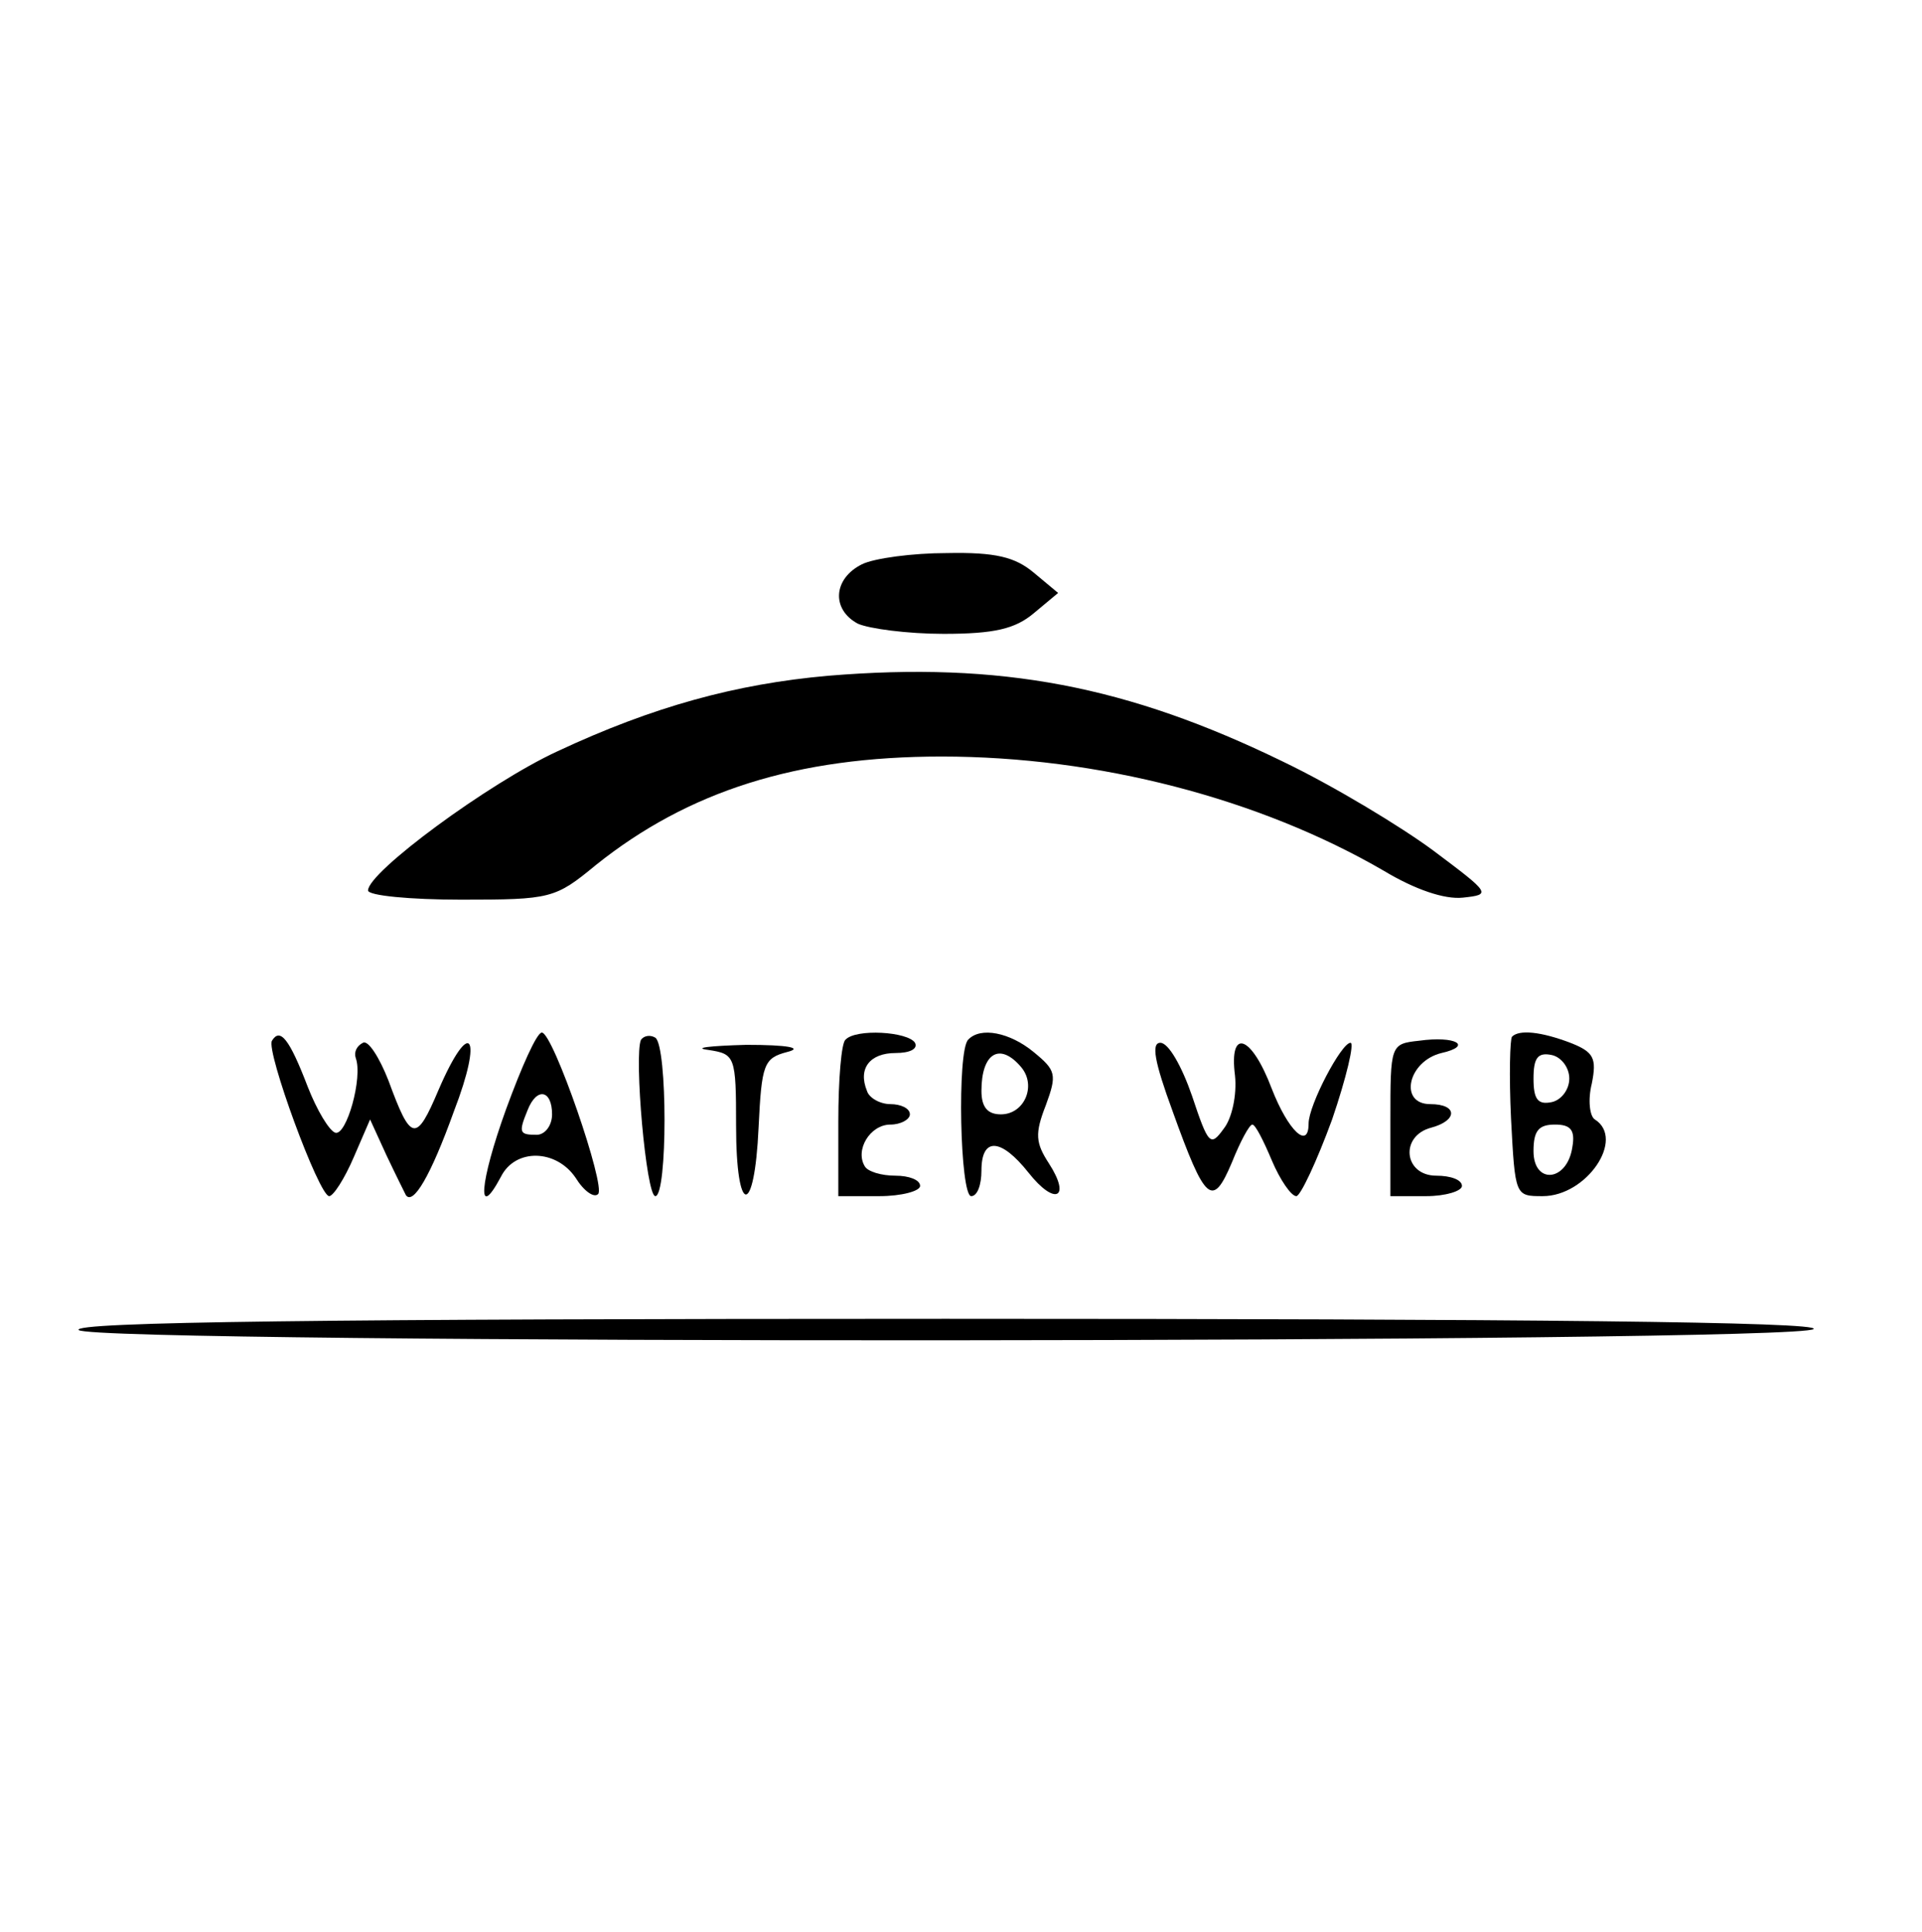 <?xml version="1.0" standalone="no"?>
<!DOCTYPE svg PUBLIC "-//W3C//DTD SVG 20010904//EN"
 "http://www.w3.org/TR/2001/REC-SVG-20010904/DTD/svg10.dtd">
<svg version="1.0" xmlns="http://www.w3.org/2000/svg"
 width="188pt" height="189pt" viewBox="0 0 188 189"
 preserveAspectRatio="xMidYMid meet">

<g transform="translate(0,189) scale(0.1,-0.1)"
fill="#000000" stroke="none">
<path d="M843 1338 c-28 -14 -30 -44 -4 -58 11 -5 49 -10 84 -10 50 0 70 5 88
20 l24 20 -24 20 c-18 15 -37 20 -85 19 -33 0 -71 -5 -83 -11z"/>
<path d="M810 1229 c-90 -8 -171 -30 -265 -74 -67 -31 -185 -118 -185 -136 0
-5 41 -9 91 -9 88 0 92 1 132 34 90 72 196 106 338 106 153 0 311 -41 433
-112 30 -18 59 -28 77 -26 28 3 27 4 -29 46 -31 23 -97 63 -147 87 -152 74
-276 98 -445 84z"/>
<path d="M266 872 c-6 -10 46 -152 56 -152 4 0 15 17 24 38 l16 37 16 -35 c9
-19 18 -37 19 -39 7 -10 24 18 47 82 29 75 16 93 -15 21 -22 -52 -27 -51 -49
9 -9 23 -20 40 -25 37 -6 -3 -9 -9 -7 -15 7 -19 -9 -76 -20 -73 -6 2 -18 22
-27 45 -18 47 -27 58 -35 45z"/>
<path d="M495 805 c-26 -72 -29 -111 -5 -66 14 28 54 27 73 -1 8 -13 18 -20
22 -16 8 7 -44 158 -55 158 -5 0 -20 -34 -35 -75z m45 -5 c0 -11 -7 -20 -15
-20 -17 0 -18 2 -9 24 9 23 24 20 24 -4z"/>
<path d="M627 873 c-7 -15 5 -153 14 -153 12 0 12 147 0 155 -5 3 -11 2 -14
-2z"/>
<path d="M827 873 c-4 -3 -7 -39 -7 -80 l0 -73 40 0 c22 0 40 5 40 10 0 6 -11
10 -24 10 -14 0 -27 4 -30 9 -10 16 5 41 25 41 10 0 19 5 19 10 0 6 -9 10 -19
10 -10 0 -21 6 -23 13 -9 22 3 37 28 37 14 0 22 4 19 10 -7 11 -58 14 -68 3z"/>
<path d="M947 873 c-11 -11 -8 -153 3 -153 6 0 10 11 10 25 0 33 19 32 46 -2
26 -33 42 -25 20 9 -13 20 -14 29 -3 57 11 30 10 34 -12 52 -23 19 -52 25 -64
12z m52 -27 c15 -18 3 -46 -20 -46 -13 0 -19 7 -19 23 0 37 18 48 39 23z"/>
<path d="M1388 872 c-28 -3 -28 -4 -28 -78 l0 -74 35 0 c19 0 35 5 35 10 0 6
-11 10 -25 10 -32 0 -36 39 -5 47 26 7 26 23 -1 23 -31 0 -22 42 11 50 31 7
14 17 -22 12z"/>
<path d="M1479 876 c-2 -2 -3 -38 -1 -80 4 -76 4 -76 31 -76 43 0 81 56 51 75
-5 3 -7 19 -3 35 5 25 2 31 -21 40 -29 11 -50 13 -57 6z m56 -41 c0 -11 -8
-21 -17 -23 -14 -3 -18 3 -18 23 0 20 4 26 18 23 9 -2 17 -12 17 -23z m3 -67
c-5 -34 -38 -37 -38 -4 0 20 5 26 21 26 15 0 20 -5 17 -22z"/>
<path d="M693 863 c26 -4 27 -6 27 -74 0 -89 18 -90 22 -2 3 62 5 68 28 74 16
4 1 7 -40 7 -36 -1 -53 -3 -37 -5z"/>
<path d="M1147 803 c32 -89 39 -95 58 -50 8 20 17 37 20 37 3 0 11 -16 19 -35
8 -19 19 -35 24 -35 4 0 20 34 35 75 14 41 22 75 18 75 -9 0 -41 -61 -41 -79
0 -26 -20 -7 -36 34 -20 53 -42 60 -36 13 2 -19 -3 -42 -11 -52 -13 -18 -15
-16 -31 32 -10 29 -23 52 -31 52 -9 0 -6 -18 12 -67z"/>
<path d="M77 589 c14 -14 1683 -13 1697 1 7 7 -280 10 -849 10 -604 0 -856 -3
-848 -11z"/>
</g>
</svg>
